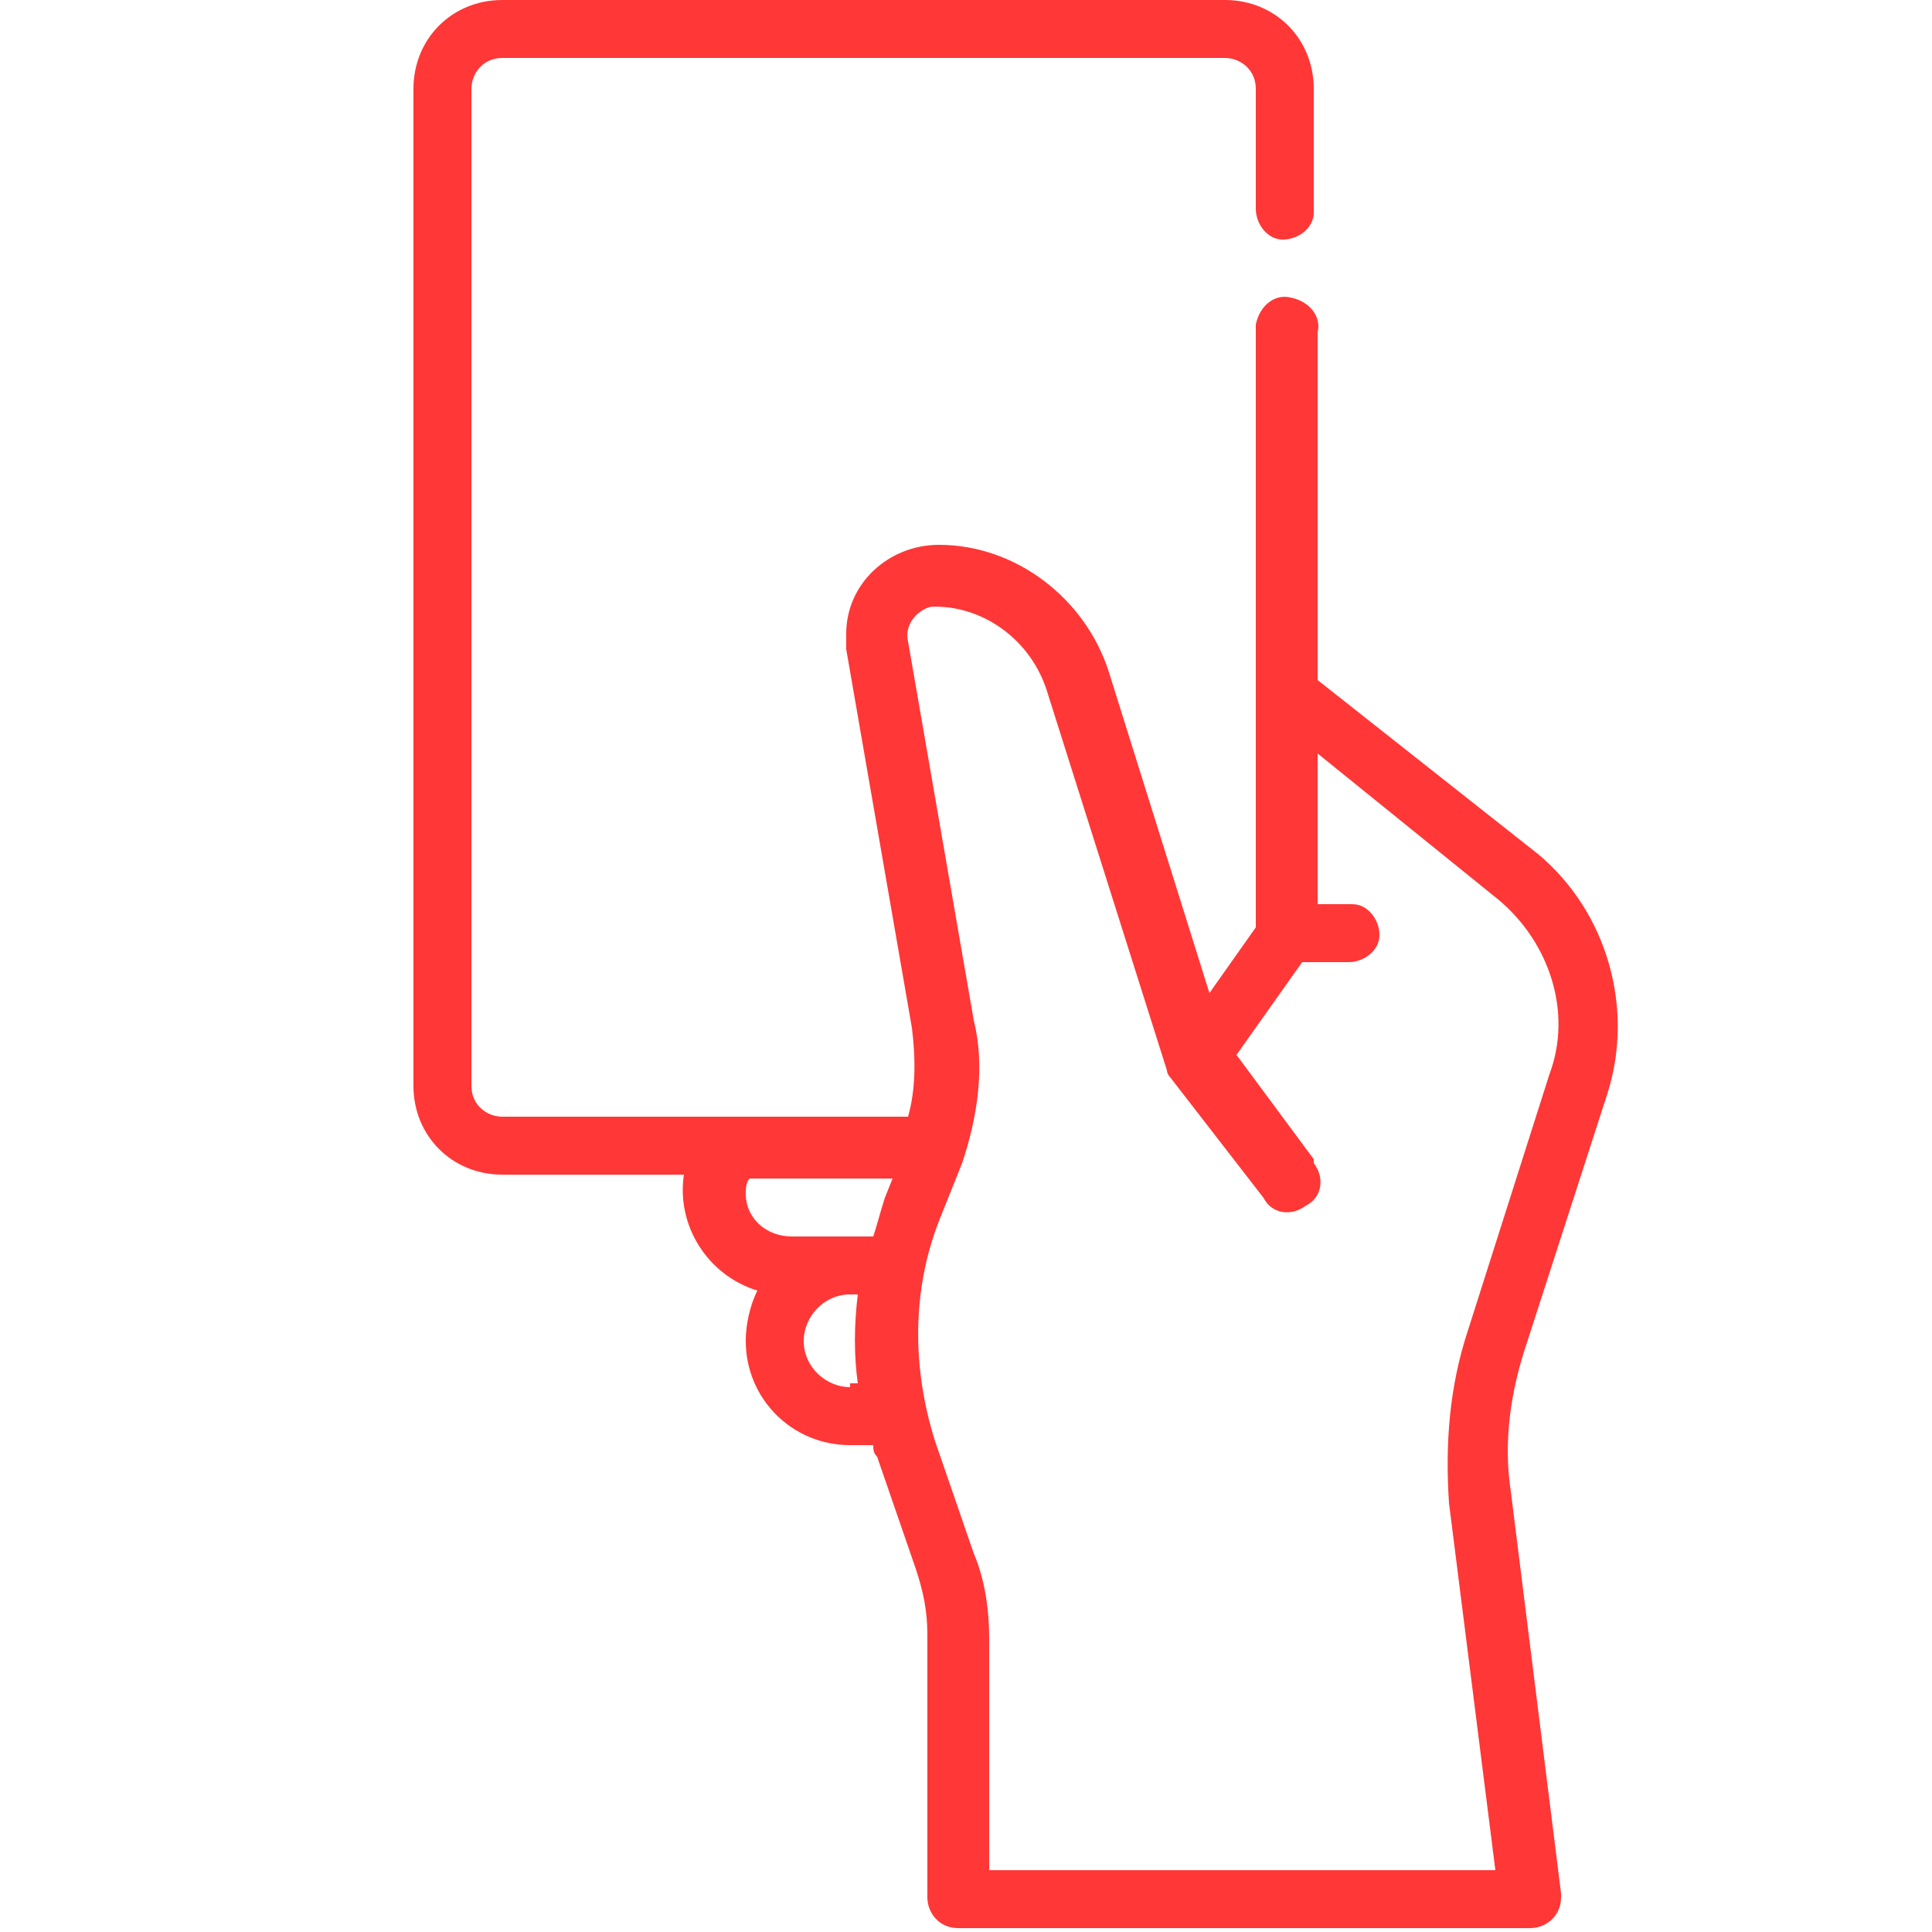 <?xml version="1.0" encoding="utf-8"?>
<!-- Generator: Adobe Illustrator 25.4.1, SVG Export Plug-In . SVG Version: 6.00 Build 0)  -->
<svg version="1.1" id="Iconos" xmlns="http://www.w3.org/2000/svg" xmlns:xlink="http://www.w3.org/1999/xlink" x="0px" y="0px"
	 viewBox="0 0 50 50" style="enable-background:new 0 0 50 50;" xml:space="preserve">
<style type="text/css">
	.st0{fill:#FF3737;}
</style>
<path class="st0" d="M41.6,28.3c0.7-2.2,0-4.7-1.8-6.2l-5.7-4.5v-9c0.1-0.4-0.2-0.8-0.7-0.9c-0.4-0.1-0.8,0.2-0.9,0.7
	c0,0.1,0,0.1,0,0.2V24l-1.2,1.7l-2.6-8.3c-0.6-1.9-2.4-3.3-4.4-3.3c-1.3,0-2.4,1-2.4,2.3c0,0,0,0,0,0c0,0.1,0,0.3,0,0.4l1.7,9.8
	c0.1,0.8,0.1,1.6-0.1,2.3H13c-0.4,0-0.8-0.3-0.8-0.8V2.3c0-0.4,0.3-0.8,0.8-0.8l0,0h18.7c0.4,0,0.8,0.3,0.8,0.8c0,0,0,0,0,0v3.1
	c0,0.4,0.3,0.8,0.7,0.8c0.4,0,0.8-0.3,0.8-0.7c0,0,0-0.1,0-0.1V2.3c0-1.3-1-2.3-2.3-2.3H13c-1.3,0-2.3,1-2.3,2.3c0,0,0,0,0,0v25.8
	c0,1.3,1,2.3,2.3,2.3h4.7c-0.2,1.3,0.6,2.6,1.9,3c-0.2,0.4-0.3,0.9-0.3,1.3c0,1.5,1.2,2.7,2.7,2.7c0,0,0,0,0,0h0.6
	c0,0.1,0,0.2,0.1,0.3l1,2.9c0.2,0.6,0.3,1.1,0.3,1.7v6.8c0,0.4,0.3,0.8,0.8,0.8h14.8c0.4,0,0.8-0.3,0.8-0.8c0,0,0,0,0,0v-0.1
	l-1.3-10.4c-0.2-1.3,0-2.6,0.4-3.8L41.6,28.3z M19.3,30.9c0-0.1,0-0.3,0.1-0.4h3.7L22.9,31c-0.1,0.3-0.2,0.7-0.3,1h-2.1
	C19.8,32,19.3,31.5,19.3,30.9z M22,35.9c-0.6,0-1.2-0.5-1.2-1.2c0-0.6,0.5-1.2,1.2-1.2h0.2c-0.1,0.8-0.1,1.6,0,2.3H22z M37.5,38.9
	l1.2,9.5H25.6v-6c0-0.7-0.1-1.5-0.4-2.2l-1-2.9c-0.6-1.9-0.6-3.9,0.1-5.7l0.6-1.5c0.4-1.2,0.6-2.5,0.3-3.7l-1.7-9.8
	c-0.1-0.4,0.2-0.8,0.6-0.9h0.1c1.3,0,2.5,0.9,2.9,2.2l3.1,9.8c0,0.1,0.1,0.2,0.1,0.2l0,0l2.4,3.1c0.2,0.4,0.7,0.5,1.1,0.2
	c0.4-0.2,0.5-0.7,0.2-1.1c0,0,0,0,0,0v-0.1l-2-2.7l1.7-2.4h1.2c0.4,0,0.8-0.3,0.8-0.7c0,0,0,0,0,0c0-0.4-0.3-0.8-0.7-0.8h-0.9v-3.9
	l4.7,3.8c1.3,1.1,1.9,2.9,1.3,4.5L38,34.4C37.5,35.9,37.4,37.4,37.5,38.9z"/>
</svg>
